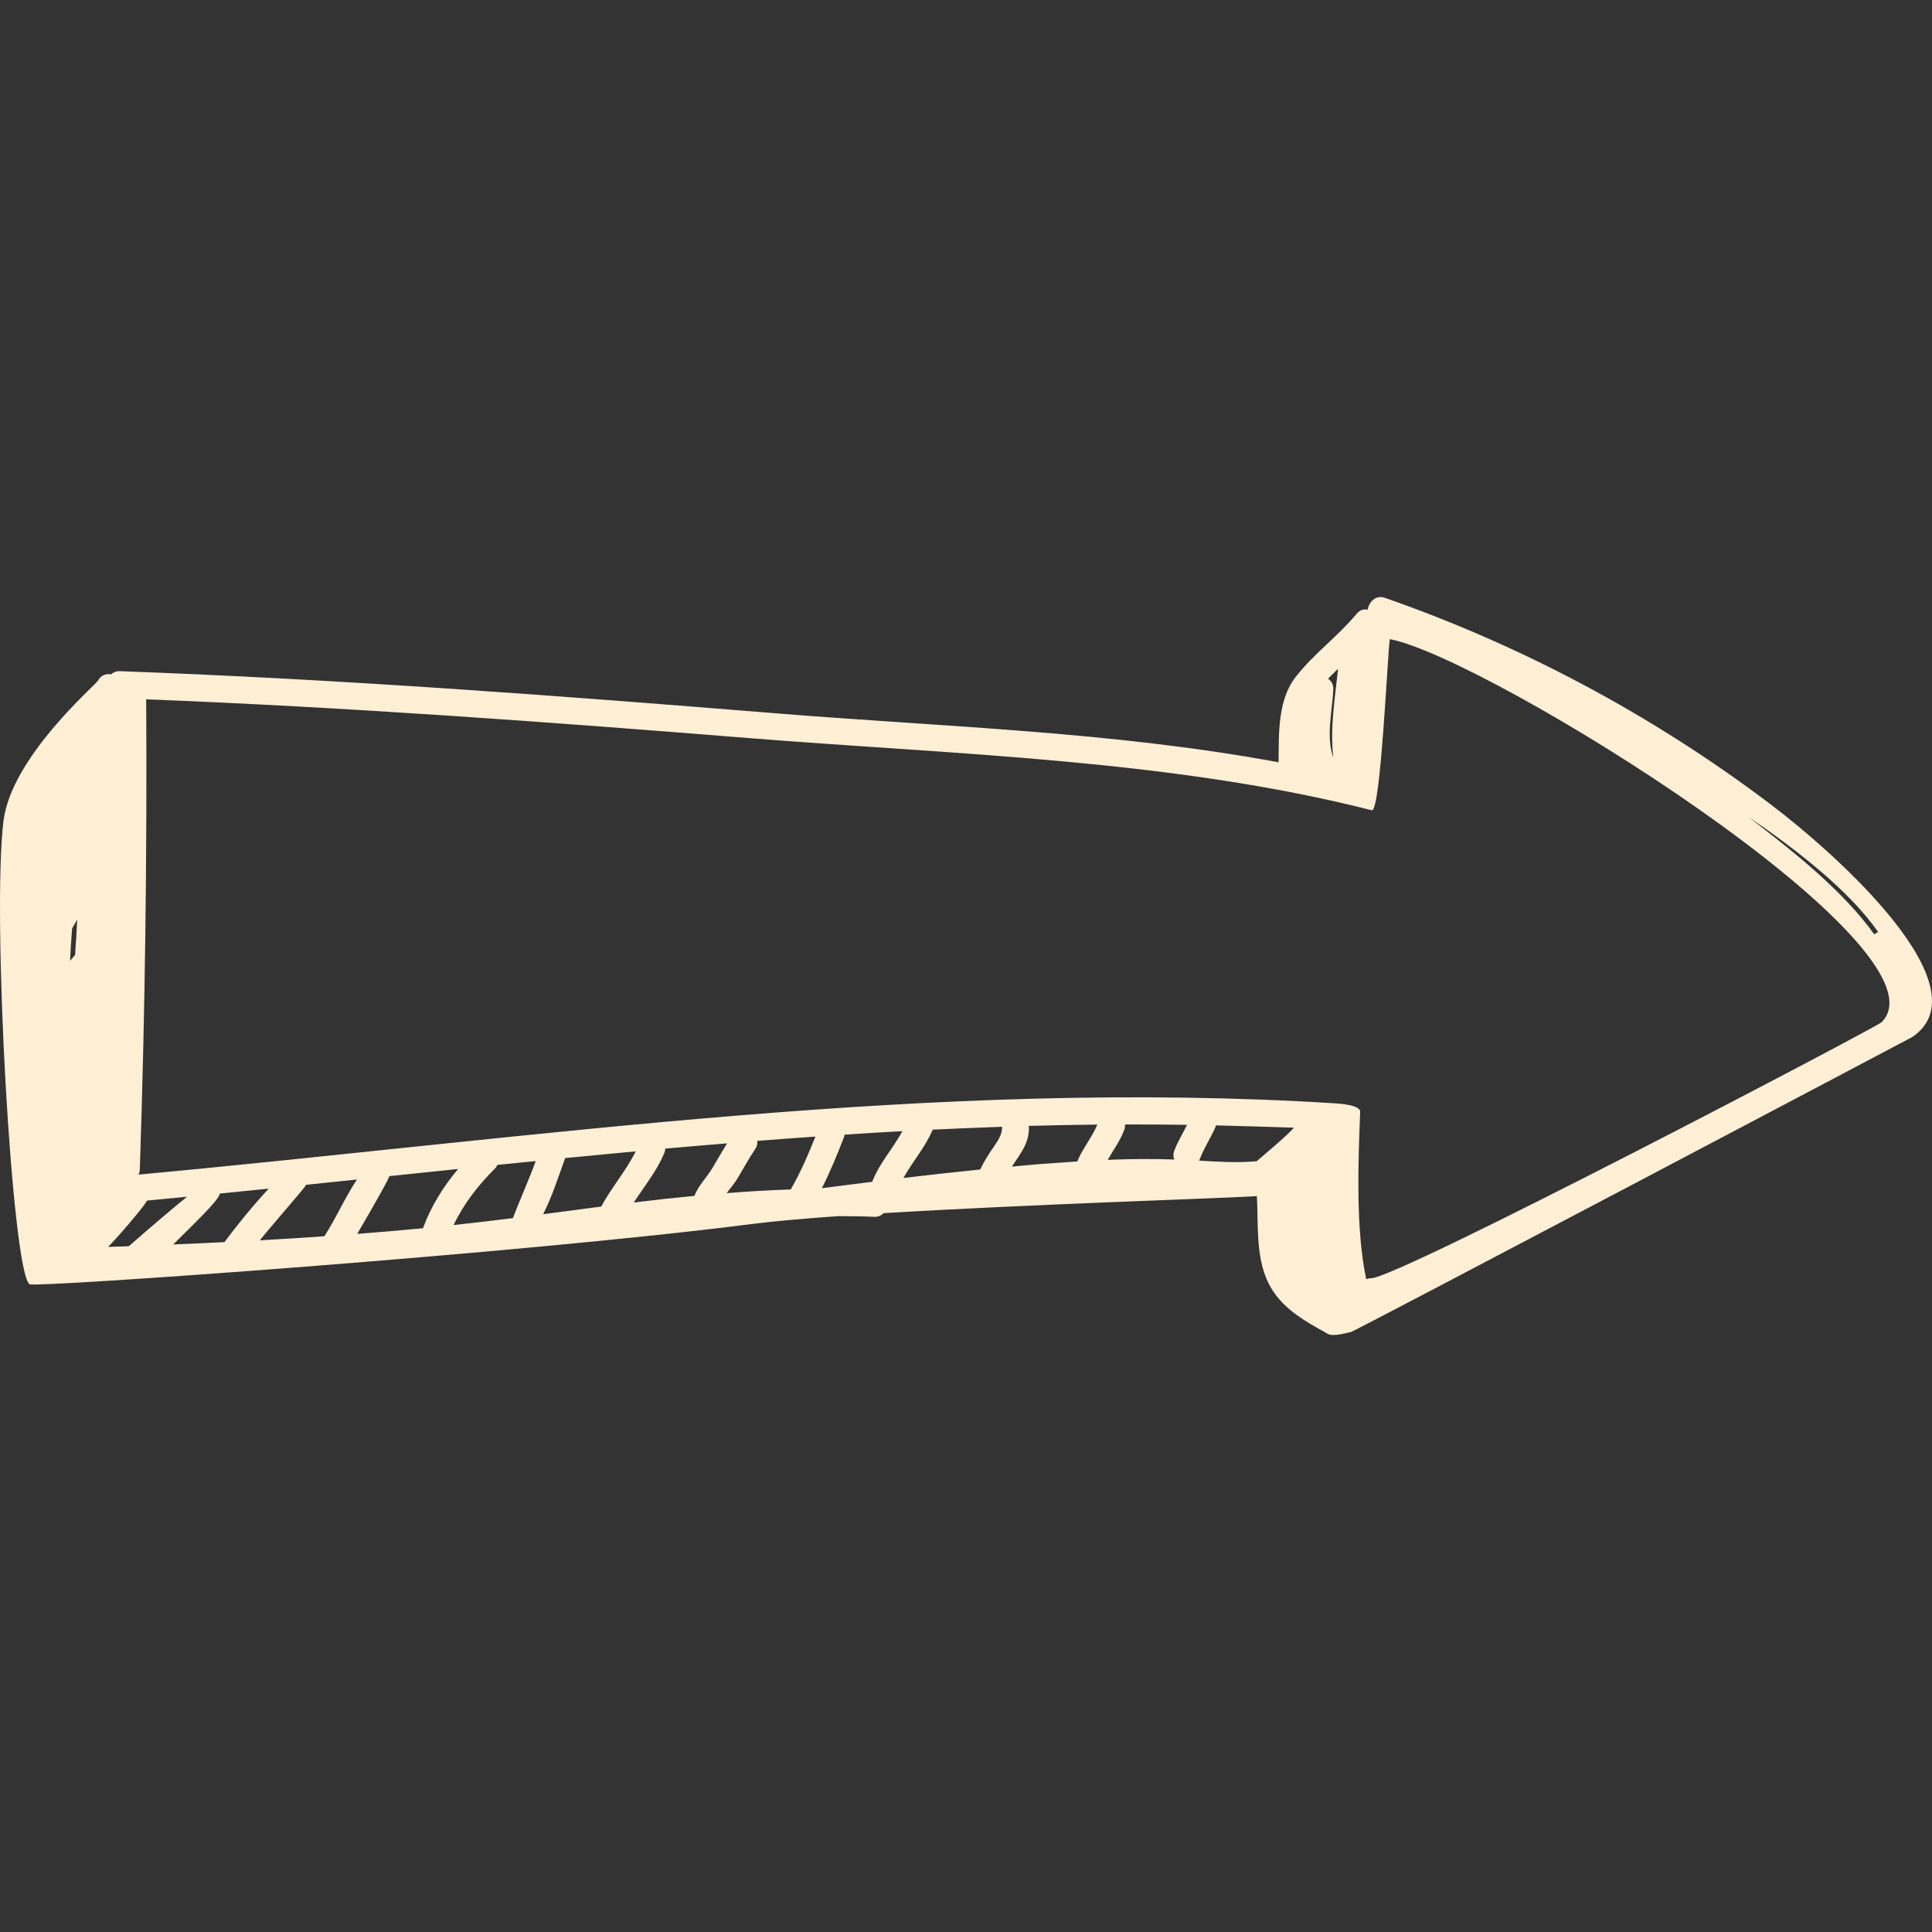 <?xml version="1.0" encoding="iso-8859-1"?>
<!-- Generator: Adobe Illustrator 18.0.0, SVG Export Plug-In . SVG Version: 6.00 Build 0)  -->
<!DOCTYPE svg PUBLIC "-//W3C//DTD SVG 1.1//EN" "http://www.w3.org/Graphics/SVG/1.1/DTD/svg11.dtd">
<svg fill="papayawhip" version="1.1" id="Capa_1" xmlns="http://www.w3.org/2000/svg" xmlns:xlink="http://www.w3.org/1999/xlink" x="0px" y="0px"
	 viewBox="0 0 116.642 116.642" style="enable-background:new 0 0 116.642 116.642;" xml:space="preserve">
<rect x="0" y="0" width="116.642" height="116.642" fill="#333333" stroke="none"/>
<g>
	<path d="M106.842,48.518c-7.05-5.323-14.906-9.521-23.241-12.429c-0.534-0.187-0.946,0.247-1.034,0.724
		c-0.223-0.054-0.465,0.005-0.667,0.249c-1.128,1.361-2.573,2.397-3.666,3.793c-1.11,1.422-1.021,3.442-1.042,5.167
		C67.188,44.165,56.86,43.88,46.76,43.059c-13.158-1.069-26.325-2.058-39.521-2.537c-0.233-0.008-0.408,0.074-0.539,0.194
		c-0.287-0.059-0.598,0.036-0.785,0.377c-0.154,0.28-5.215,4.59-5.704,8.463c-0.713,5.667,0.526,27.388,1.582,27.982
		c0.37,0.208,29.495-1.839,43.576-3.637c1.341-0.171,3.154-0.331,5.233-0.479c0.719,0.004,1.436,0.007,2.16,0.041
		c0.257,0.013,0.45-0.08,0.584-0.22c8.775-0.534,20.26-0.888,22.537-1.027c0.088,1.693-0.075,3.664,0.682,5.218
		c0.756,1.544,2.186,2.304,3.605,3.1c0.333,0.185,1.213-0.085,1.393-0.117c0.232-0.041,33.848-17.778,33.898-17.814
		C119.813,59.633,111.035,51.683,106.842,48.518z M4.533,57.655c-0.102,0.117-0.204,0.234-0.305,0.352
		c0.033-0.65,0.074-1.299,0.124-1.948c0.099-0.182,0.206-0.356,0.31-0.537C4.623,56.234,4.586,56.945,4.533,57.655z M113.395,56.272
		c-0.087,0.035-0.166,0.084-0.239,0.142c-1.889-2.66-5.013-5.082-6.895-6.549c-0.226-0.176-0.453-0.354-0.679-0.533
		C108.469,51.298,111.656,53.781,113.395,56.272z M80.783,40.383c-0.187,1.791-0.497,3.608-0.285,5.372
		c-0.454-1.28-0.065-2.818-0.002-4.127c0.017-0.309-0.122-0.517-0.314-0.647C80.37,40.77,80.578,40.578,80.783,40.383z
		 M6.533,75.282c0.992-1.048,2.333-2.664,2.337-2.797c0.81-0.076,1.619-0.156,2.428-0.234c-0.41,0.31-2.354,1.962-3.522,2.988
		C7.361,75.253,6.948,75.268,6.533,75.282z M10.459,75.132c1.009-1.018,2.884-2.776,2.795-3.07c0.99-0.097,1.981-0.199,2.97-0.3
		c-0.949,1.025-1.838,2.106-2.672,3.229C12.519,75.044,11.488,75.089,10.459,75.132z M19.585,74.637
		c-1.301,0.091-2.601,0.175-3.901,0.246c1.145-1.399,2.776-3.231,2.795-3.352c1.024-0.106,2.048-0.214,3.072-0.32
		C20.822,72.309,20.3,73.525,19.585,74.637z M21.566,74.495c0.803-1.373,1.932-3.338,1.935-3.487
		c1.386-0.145,2.771-0.29,4.155-0.432c-0.896,1.068-1.637,2.26-2.121,3.577C24.216,74.28,22.892,74.393,21.566,74.495z
		 M30.969,73.541c-1.19,0.152-2.385,0.292-3.584,0.42c0.609-1.281,1.492-2.415,2.5-3.414c0.067-0.067,0.104-0.143,0.145-0.218
		c0.77-0.078,1.543-0.156,2.312-0.232C32.052,70.946,31.302,72.629,30.969,73.541z M32.791,73.307
		c0.548-1.078,0.913-2.244,1.328-3.38c0.001-0.003,0-0.005,0.002-0.009c1.419-0.138,2.838-0.275,4.259-0.407
		c-0.577,1.174-1.462,2.177-2.083,3.334C35.134,72.994,33.965,73.149,32.791,73.307z M41.92,72.199
		c-1.218,0.117-2.435,0.253-3.655,0.4c0.642-0.99,1.405-1.911,1.855-3.024c0.033-0.083,0.034-0.154,0.042-0.229
		c1.245-0.111,2.49-0.216,3.735-0.318c-0.302,0.485-0.585,0.982-0.878,1.476C42.667,71.096,42.181,71.552,41.92,72.199z
		 M47.74,71.813c-1.295,0.041-2.583,0.119-3.869,0.221c0.229-0.305,0.484-0.603,0.665-0.904c0.346-0.58,0.66-1.172,1.043-1.729
		c0.125-0.179,0.16-0.357,0.137-0.522c1.171-0.092,2.341-0.177,3.512-0.259C48.794,69.713,48.327,70.789,47.74,71.813z
		 M52.658,71.349c-1.012,0.127-2.025,0.257-3.038,0.386c0.508-1.007,0.936-2.051,1.343-3.102c0.019-0.048,0.013-0.087,0.021-0.13
		c1.166-0.078,2.334-0.147,3.5-0.212C53.917,69.332,53.094,70.221,52.658,71.349z M60.5,68.059c0.002,0.471-0.285,0.853-0.54,1.229
		c-0.291,0.432-0.564,0.849-0.779,1.319c-1.547,0.156-3.092,0.327-4.637,0.512c0.546-0.988,1.321-1.855,1.763-2.912
		c0-0.002,0-0.004,0.001-0.006c1.398-0.068,2.798-0.123,4.197-0.173C60.505,68.04,60.499,68.048,60.5,68.059z M65.074,70.031
		c-0.012,0.028-0.018,0.06-0.024,0.09c-0.775,0.05-1.552,0.105-2.325,0.163c-0.546,0.043-1.092,0.103-1.637,0.149
		c0.475-0.728,1.041-1.377,1.033-2.343c0-0.045-0.018-0.076-0.023-0.115c1.384-0.041,2.768-0.063,4.153-0.08
		C65.939,68.642,65.403,69.287,65.074,70.031z M70.897,70.004c-1.339-0.047-2.681-0.036-4.021,0.021
		c0.341-0.604,0.762-1.155,1.002-1.823c0.04-0.111,0.048-0.214,0.045-0.313c1.249-0.004,2.495,0.004,3.744,0.022
		c-0.267,0.534-0.58,1.042-0.789,1.609C70.818,69.684,70.841,69.849,70.897,70.004z M75.869,70.108
		c-1.129,0.103-2.301,0.035-3.484-0.037c0.016-0.031,0.038-0.054,0.049-0.086c0.244-0.66,0.644-1.254,0.93-1.897
		c0.021-0.047,0.032-0.095,0.04-0.144c1.053,0.023,3.653,0.099,4.707,0.138C77.819,68.484,75.901,70.069,75.869,70.108z
		 M113.6,61.715c-0.301,0.303-29.233,15.478-30.829,15.46c-0.11,0-0.202,0.024-0.292,0.056c-0.001-0.006,0.002-0.015,0-0.022
		c-0.634-2.997-0.479-7.033-0.362-10.07c0.049-0.434-1.335-0.516-1.483-0.524c-24.205-1.526-48.224,2.074-72.268,4.3
		c0.043-0.093,0.073-0.195,0.076-0.316c0.316-9.457,0.441-18.916,0.383-28.379c12.127,0.478,24.229,1.362,36.326,2.336
		c12.332,0.993,25.631,1.293,37.668,4.363c0.54,0.137,0.955-9.527,1.089-10.331C89.758,39.685,118.043,57.25,113.6,61.715z"/>
</g>
<g>
</g>
<g>
</g>
<g>
</g>
<g>
</g>
<g>
</g>
<g>
</g>
<g>
</g>
<g>
</g>
<g>
</g>
<g>
</g>
<g>
</g>
<g>
</g>
<g>
</g>
<g>
</g>
<g>
</g>
</svg>
